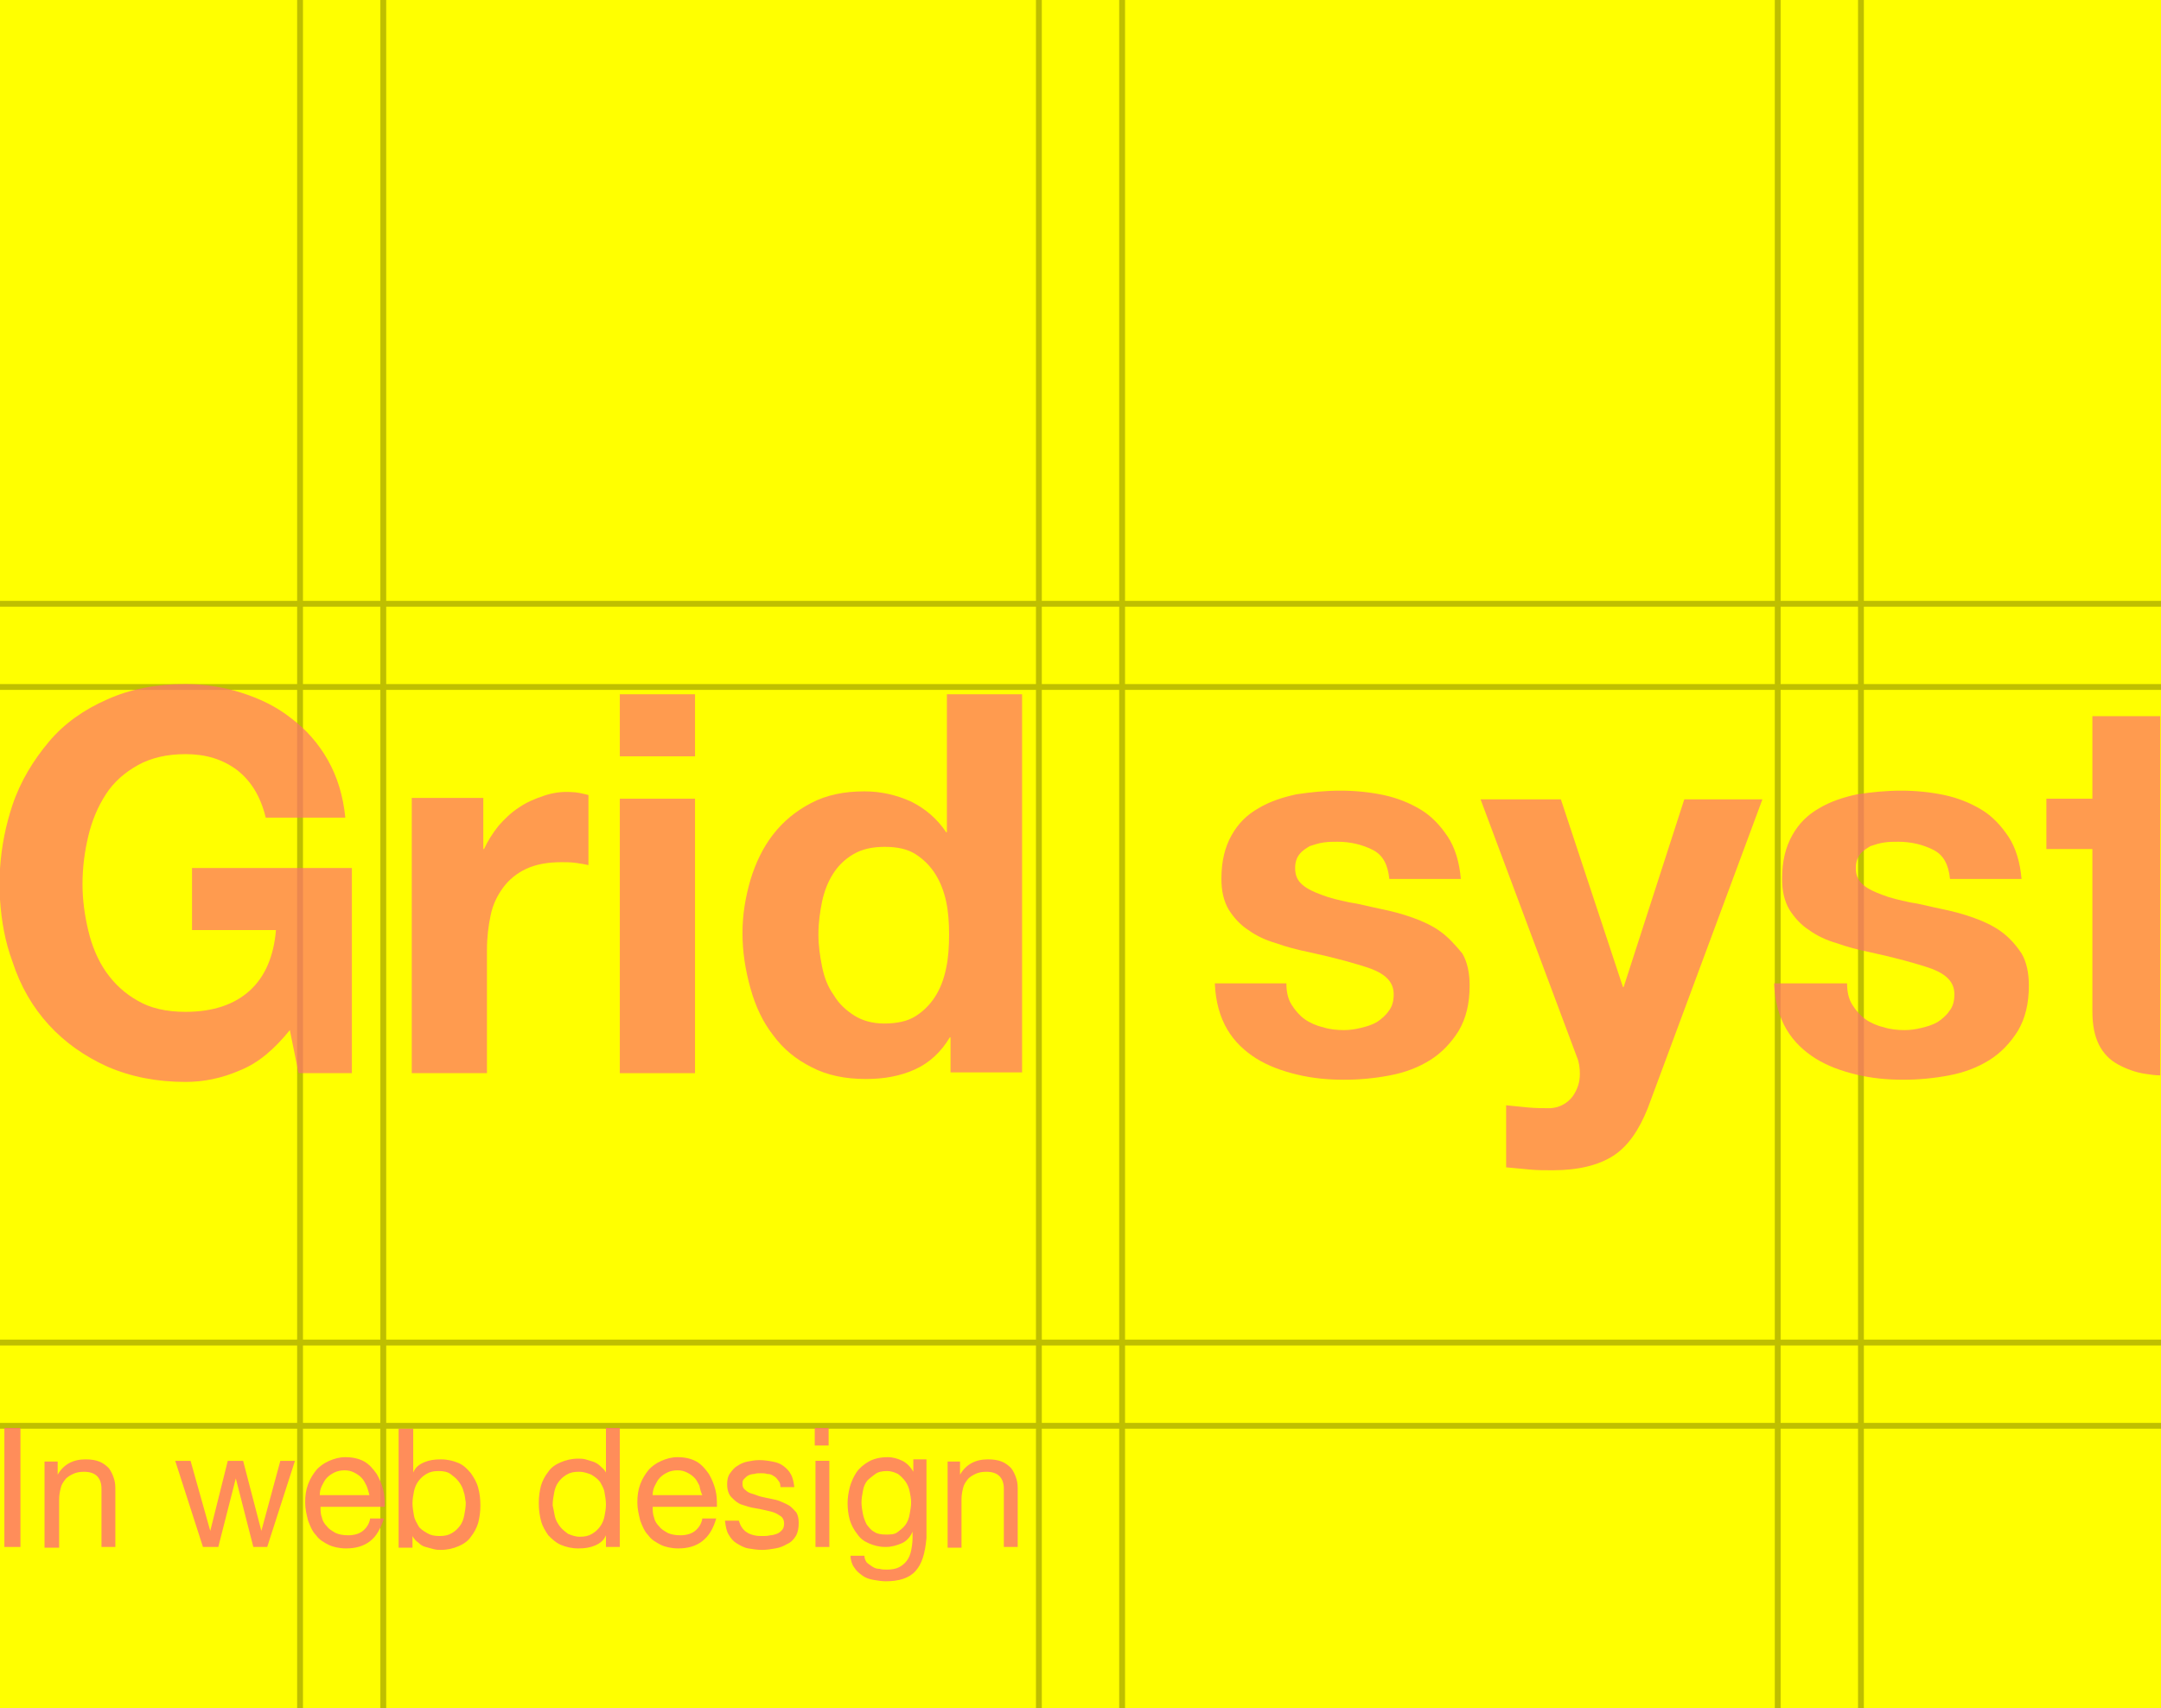 <?xml version="1.0" encoding="utf-8"?>
<!-- Generator: Adobe Illustrator 16.0.4, SVG Export Plug-In . SVG Version: 6.00 Build 0)  -->
<!DOCTYPE svg PUBLIC "-//W3C//DTD SVG 1.1//EN" "http://www.w3.org/Graphics/SVG/1.1/DTD/svg11.dtd">
<svg version="1.1" id="Layer_1" xmlns="http://www.w3.org/2000/svg" xmlns:xlink="http://www.w3.org/1999/xlink" x="0px" y="0px"
	 width="296px" height="234px" viewBox="0 0 296 234" enable-background="new 0 0 296 234" xml:space="preserve">
<rect x="0" y="0" width="296" height="234" fill="#333333" stroke="none"/>
<g>
	<defs>
		<rect id="SVGID_1_" width="296" height="234"/>
	</defs>
	<clipPath id="SVGID_2_">
		<use xlink:href="#SVGID_1_"  overflow="visible"/>
	</clipPath>
	<rect clip-path="url(#SVGID_2_)" fill="#FFFF00" width="296" height="236"/>
	<g opacity="0.25" clip-path="url(#SVGID_2_)">
		<path d="M255.3,0h-0.8v82.3h-10.6V0h-0.8v82.3h-89V0h-0.8v82.3h-10.6V0h-0.8v82.3h-89V0h-0.8v82.3H41.5V0h-0.8v82.3H0v0.8h40.7
			v10.6H0v0.8h40.7v89H0v0.8h40.7v10.6H0v0.8h40.7V236h0.8v-40.3h10.6V236h0.8v-40.3h89V236h0.8v-40.3h10.6V236h0.8v-40.3h89V236
			h0.8v-40.3h10.6V236h0.8v-40.3H296v-0.8h-40.7v-10.6H296v-0.8h-40.7v-89H296v-0.8h-40.7V83.1H296v-0.8h-40.7V0z M52.1,194.9H41.5
			v-10.6h10.6V194.9z M52.1,183.5H41.5v-89h10.6V183.5z M52.1,93.7H41.5V83.1h10.6V93.7z M141.9,194.9h-89v-10.6h89V194.9z
			 M141.9,183.5h-89v-89h89V183.5z M141.9,93.7h-89V83.1h89V93.7z M153.3,194.9h-10.6v-10.6h10.6V194.9z M153.3,183.5h-10.6v-89
			h10.6V183.5z M153.3,93.7h-10.6V83.1h10.6V93.7z M243.1,194.9h-89v-10.6h89V194.9z M243.1,183.5h-89v-89h89V183.5z M243.1,93.7
			h-89V83.1h89V93.7z M254.5,194.9h-10.6v-10.6h10.6V194.9z M254.5,183.5h-10.6v-89h10.6V183.5z M254.5,93.7h-10.6V83.1h10.6V93.7z"
			/>
	</g>
	<g id="Heading" clip-path="url(#SVGID_2_)">
		<g opacity="0.8">
			<path fill="#FF7070" d="M2.8,195.6v16.3H0.6v-16.3H2.8z"/>
			<path fill="#FF7070" d="M7.9,200.1v1.9h0c0.8-1.4,2.1-2.1,3.8-2.1c0.8,0,1.4,0.1,1.9,0.3c0.5,0.2,0.9,0.5,1.3,0.9
				c0.3,0.4,0.5,0.8,0.7,1.4s0.2,1.1,0.2,1.7v7.7h-1.9v-8c0-0.7-0.2-1.3-0.6-1.7c-0.4-0.4-1-0.6-1.8-0.6c-0.6,0-1.1,0.1-1.5,0.3
				c-0.4,0.2-0.8,0.4-1.1,0.8s-0.5,0.7-0.6,1.2c-0.1,0.4-0.2,0.9-0.2,1.5v6.6H6.1v-11.8H7.9z"/>
			<path fill="#FF7070" d="M34.7,211.9l-2.4-9.4h0l-2.4,9.4h-2.1L24,200.1h2.1l2.7,9.6h0l2.4-9.6h2.1l2.5,9.6h0l2.6-9.6h2l-3.8,11.8
				H34.7z"/>
			<path fill="#FF7070" d="M50.7,211.1c-0.9,0.7-2,1-3.3,1c-0.9,0-1.8-0.2-2.4-0.5s-1.3-0.7-1.7-1.3c-0.5-0.5-0.8-1.2-1.1-2
				c-0.2-0.8-0.4-1.6-0.4-2.5c0-0.9,0.1-1.7,0.4-2.5s0.7-1.4,1.1-1.9s1.1-1,1.8-1.3c0.7-0.3,1.4-0.5,2.2-0.5c1,0,1.9,0.2,2.6,0.6
				c0.7,0.4,1.2,1,1.7,1.7c0.4,0.7,0.7,1.4,0.9,2.2c0.2,0.8,0.2,1.5,0.2,2.3h-8.8c0,0.5,0,1,0.2,1.5c0.1,0.5,0.4,0.9,0.7,1.2
				c0.3,0.4,0.7,0.6,1.2,0.9c0.5,0.2,1,0.3,1.7,0.3c0.8,0,1.5-0.2,2-0.6c0.5-0.4,0.9-1,1-1.7h1.9C52.1,209.4,51.6,210.4,50.7,211.1z
				 M50.2,203.5c-0.2-0.4-0.4-0.8-0.7-1.1c-0.3-0.3-0.6-0.5-1-0.7s-0.8-0.3-1.3-0.3c-0.5,0-1,0.1-1.4,0.3s-0.7,0.4-1,0.7
				s-0.5,0.7-0.7,1.1c-0.2,0.4-0.3,0.8-0.3,1.3h6.8C50.5,204.4,50.4,204,50.2,203.5z"/>
			<path fill="#FF7070" d="M56.6,195.6v6.1h0c0.3-0.7,0.8-1.1,1.5-1.4c0.7-0.3,1.4-0.4,2.3-0.4c0.9,0,1.7,0.2,2.4,0.5
				s1.2,0.8,1.7,1.4c0.4,0.6,0.8,1.2,1,2c0.2,0.7,0.3,1.5,0.3,2.4s-0.1,1.6-0.3,2.4c-0.2,0.7-0.6,1.4-1,1.9c-0.4,0.6-1,1-1.7,1.3
				c-0.7,0.3-1.5,0.5-2.4,0.5c-0.3,0-0.6,0-1-0.1s-0.7-0.2-1.1-0.3s-0.7-0.3-1-0.6c-0.3-0.2-0.6-0.5-0.8-0.9h0v1.6h-1.9v-16.3H56.6z
				 M63.5,204.3c-0.1-0.5-0.4-1-0.7-1.4c-0.3-0.4-0.7-0.7-1.1-1s-1-0.4-1.6-0.4c-0.7,0-1.2,0.1-1.7,0.4c-0.5,0.3-0.8,0.6-1.1,1
				c-0.3,0.4-0.5,0.9-0.6,1.4s-0.2,1.1-0.2,1.6c0,0.6,0.1,1.1,0.2,1.7s0.4,1,0.6,1.4s0.7,0.7,1.2,1c0.5,0.3,1,0.4,1.7,0.4
				s1.2-0.1,1.7-0.4s0.8-0.6,1.1-1c0.3-0.4,0.5-0.9,0.6-1.5c0.1-0.5,0.2-1.1,0.2-1.7C63.7,205.3,63.7,204.8,63.5,204.3z"/>
			<path fill="#FF7070" d="M83,211.9v-1.6h0c-0.3,0.7-0.8,1.1-1.5,1.4c-0.7,0.3-1.4,0.4-2.3,0.4c-0.9,0-1.7-0.2-2.4-0.5
				c-0.7-0.3-1.2-0.8-1.7-1.3c-0.4-0.6-0.8-1.2-1-2s-0.3-1.5-0.3-2.4s0.1-1.6,0.3-2.4c0.2-0.7,0.6-1.4,1-1.9c0.4-0.6,1-1,1.7-1.3
				c0.7-0.3,1.5-0.5,2.4-0.5c0.3,0,0.6,0,1,0.1c0.3,0.1,0.7,0.2,1,0.3c0.3,0.1,0.7,0.3,1,0.6s0.6,0.5,0.8,0.9h0v-6.1h1.9v16.3H83z
				 M76,207.7c0.1,0.5,0.4,1,0.7,1.4c0.3,0.4,0.7,0.7,1.1,1c0.5,0.2,1,0.4,1.6,0.4c0.7,0,1.2-0.1,1.7-0.4c0.5-0.3,0.8-0.6,1.1-1
				c0.3-0.4,0.5-0.9,0.6-1.4s0.2-1.1,0.2-1.6c0-0.6-0.1-1.1-0.2-1.7s-0.4-1-0.6-1.4c-0.3-0.4-0.7-0.7-1.2-1c-0.5-0.2-1-0.4-1.7-0.4
				c-0.7,0-1.2,0.1-1.7,0.4c-0.5,0.3-0.8,0.6-1.1,1c-0.3,0.4-0.5,0.9-0.6,1.5c-0.1,0.5-0.2,1.1-0.2,1.7
				C75.8,206.6,75.9,207.2,76,207.7z"/>
			<path fill="#FF7070" d="M96.2,211.1c-0.9,0.7-2,1-3.3,1c-0.9,0-1.8-0.2-2.4-0.5s-1.3-0.7-1.7-1.3c-0.5-0.5-0.8-1.2-1.1-2
				c-0.2-0.8-0.4-1.6-0.4-2.5c0-0.9,0.1-1.7,0.4-2.5s0.7-1.4,1.1-1.9s1.1-1,1.8-1.3c0.7-0.3,1.4-0.5,2.2-0.5c1,0,1.9,0.2,2.6,0.6
				c0.7,0.4,1.2,1,1.7,1.7c0.4,0.7,0.7,1.4,0.9,2.2c0.2,0.8,0.2,1.5,0.2,2.3h-8.8c0,0.5,0,1,0.2,1.5c0.1,0.5,0.4,0.9,0.7,1.2
				c0.3,0.4,0.7,0.6,1.2,0.9c0.5,0.2,1,0.3,1.7,0.3c0.8,0,1.5-0.2,2-0.6c0.5-0.4,0.9-1,1-1.7h1.9C97.7,209.4,97.1,210.4,96.2,211.1z
				 M95.8,203.5c-0.2-0.4-0.4-0.8-0.7-1.1c-0.3-0.3-0.6-0.5-1-0.7s-0.8-0.3-1.3-0.3c-0.5,0-1,0.1-1.4,0.3s-0.7,0.4-1,0.7
				s-0.5,0.7-0.7,1.1c-0.2,0.4-0.3,0.8-0.3,1.3h6.8C96,204.4,95.9,204,95.8,203.5z"/>
			<path fill="#FF7070" d="M101.6,209.2c0.2,0.3,0.4,0.5,0.7,0.7s0.6,0.3,1,0.4c0.4,0.1,0.8,0.1,1.2,0.1c0.3,0,0.6,0,1-0.1
				c0.3,0,0.6-0.1,0.9-0.2c0.3-0.1,0.5-0.3,0.7-0.5c0.2-0.2,0.3-0.5,0.3-0.9c0-0.5-0.2-0.9-0.6-1.1c-0.4-0.3-0.9-0.5-1.4-0.6
				s-1.2-0.3-1.9-0.4c-0.7-0.1-1.3-0.3-1.9-0.5s-1-0.6-1.4-1s-0.6-1-0.6-1.8c0-0.6,0.1-1.1,0.4-1.5c0.3-0.4,0.6-0.8,1-1
				c0.4-0.3,0.9-0.5,1.4-0.6s1-0.2,1.6-0.2c0.7,0,1.3,0.1,1.8,0.2c0.6,0.1,1.1,0.3,1.5,0.6c0.4,0.3,0.8,0.7,1,1.1
				c0.3,0.5,0.4,1.1,0.5,1.8h-1.9c0-0.4-0.1-0.7-0.3-0.9c-0.2-0.3-0.4-0.5-0.6-0.6c-0.3-0.2-0.5-0.3-0.9-0.3
				c-0.3-0.1-0.6-0.1-0.9-0.1c-0.3,0-0.6,0-0.9,0.1c-0.3,0-0.6,0.1-0.8,0.2c-0.2,0.1-0.4,0.3-0.6,0.5c-0.2,0.2-0.2,0.4-0.2,0.7
				c0,0.3,0.1,0.6,0.4,0.8c0.2,0.2,0.5,0.4,0.9,0.5c0.4,0.1,0.8,0.3,1.2,0.4s0.9,0.2,1.4,0.3c0.5,0.1,1,0.2,1.4,0.4
				c0.5,0.2,0.9,0.4,1.2,0.6c0.4,0.3,0.6,0.6,0.9,0.9c0.2,0.4,0.3,0.8,0.3,1.4c0,0.7-0.1,1.3-0.4,1.8s-0.7,0.9-1.2,1.1
				c-0.5,0.3-1,0.5-1.6,0.6c-0.6,0.1-1.2,0.2-1.8,0.2c-0.7,0-1.3-0.1-1.9-0.2s-1.1-0.4-1.6-0.7c-0.5-0.3-0.8-0.7-1.1-1.2
				s-0.4-1.1-0.5-1.9h1.9C101.3,208.6,101.4,208.9,101.6,209.2z"/>
			<path fill="#FF7070" d="M111.6,198v-2.4h1.9v2.4H111.6z M113.6,200.1v11.8h-1.9v-11.8H113.6z"/>
			<path fill="#FF7070" d="M125.4,215.2c-0.9,1-2.3,1.4-4.1,1.4c-0.5,0-1.1-0.1-1.7-0.2c-0.6-0.1-1.1-0.3-1.5-0.6s-0.8-0.6-1.1-1.1
				c-0.3-0.4-0.5-1-0.5-1.6h1.9c0,0.3,0.1,0.6,0.3,0.9c0.2,0.2,0.5,0.4,0.8,0.6c0.3,0.2,0.6,0.3,1,0.3c0.3,0.1,0.7,0.1,1,0.1
				c0.6,0,1.2-0.1,1.6-0.3c0.4-0.2,0.8-0.5,1.1-0.9c0.3-0.4,0.5-0.9,0.6-1.4c0.1-0.5,0.2-1.1,0.2-1.8v-0.8h0
				c-0.3,0.7-0.8,1.3-1.5,1.6c-0.7,0.3-1.4,0.5-2.2,0.5c-0.9,0-1.6-0.2-2.3-0.5c-0.7-0.3-1.2-0.7-1.6-1.3c-0.4-0.5-0.8-1.2-1-1.9
				c-0.2-0.7-0.3-1.5-0.3-2.3c0-0.7,0.1-1.4,0.3-2.2c0.2-0.7,0.5-1.4,0.9-2c0.4-0.6,1-1.1,1.7-1.5c0.7-0.4,1.6-0.6,2.6-0.6
				c0.7,0,1.4,0.2,2,0.5c0.6,0.3,1.1,0.8,1.5,1.5h0v-1.7h1.8v10.8C126.7,212.8,126.3,214.2,125.4,215.2z M122.9,209.9
				c0.4-0.3,0.8-0.6,1.1-1c0.3-0.4,0.5-0.9,0.6-1.5c0.1-0.5,0.2-1.1,0.2-1.6c0-0.5-0.1-1-0.2-1.5c-0.1-0.5-0.3-1-0.6-1.4
				s-0.6-0.7-1-1c-0.4-0.2-0.9-0.4-1.5-0.4c-0.6,0-1.2,0.1-1.6,0.4s-0.8,0.6-1.1,0.9c-0.3,0.4-0.5,0.8-0.6,1.4
				c-0.1,0.5-0.2,1.1-0.2,1.6c0,0.5,0.1,1.1,0.2,1.6s0.3,1,0.5,1.4c0.3,0.4,0.6,0.8,1,1c0.4,0.3,1,0.4,1.6,0.4
				S122.5,210.2,122.9,209.9z"/>
			<path fill="#FF7070" d="M131.5,200.1v1.9h0c0.8-1.4,2.1-2.1,3.8-2.1c0.8,0,1.4,0.1,1.9,0.3c0.5,0.2,0.9,0.5,1.3,0.9
				c0.3,0.4,0.5,0.8,0.7,1.4s0.2,1.1,0.2,1.7v7.7h-1.9v-8c0-0.7-0.2-1.3-0.6-1.7c-0.4-0.4-1-0.6-1.8-0.6c-0.6,0-1.1,0.1-1.5,0.3
				c-0.4,0.2-0.8,0.4-1.1,0.8s-0.5,0.7-0.6,1.2c-0.1,0.4-0.2,0.9-0.2,1.5v6.6h-1.9v-11.8H131.5z"/>
		</g>
		<g opacity="0.7">
			<path fill="none" d="M293.9,147.1c-1.4-0.2-2.7-0.6-3.8-1.3c-1.1-0.6-2-1.5-2.6-2.7s-0.9-2.7-0.9-4.6v-22.2h-6.3v-6.9h6.3V98.1
				h9.3V54.7H0v64.4c0.2-3.1,0.7-6,1.7-8.7c1.2-3.3,2.8-6.2,5-8.7s4.9-4.4,8-5.8c3.2-1.4,6.8-2.1,10.7-2.1c2.7,0,5.2,0.4,7.7,1.2
				c2.5,0.8,4.8,2,6.8,3.5c2,1.6,3.7,3.5,5,5.7c1.3,2.3,2.1,4.9,2.4,7.9H36.4c-0.7-2.9-2-5.1-3.9-6.5c-1.9-1.5-4.3-2.2-7.1-2.2
				c-2.6,0-4.8,0.5-6.5,1.5c-1.8,1-3.2,2.3-4.4,4c-1.1,1.7-1.9,3.6-2.4,5.7c-0.5,2.1-0.8,4.3-0.8,6.6c0,2.2,0.3,4.3,0.8,6.4
				c0.5,2.1,1.3,3.9,2.4,5.6c1.1,1.6,2.6,3,4.4,4c1.8,1,4,1.5,6.5,1.5c3.8,0,6.7-1,8.8-2.9c2.1-1.9,3.3-4.7,3.6-8.3H26.3v-8.5h21.8
				V147h-7.3l-1.2-5.9c-2,2.6-4.3,4.4-6.8,5.5c-2.5,1-5,1.6-7.5,1.6c-4,0-7.6-0.7-10.7-2.1c-3.2-1.4-5.9-3.3-8-5.7
				c-2.2-2.4-3.9-5.3-5-8.5c-0.9-2.7-1.5-5.5-1.7-8.5v46.3h296v-22.4C295.3,147.2,294.6,147.2,293.9,147.1z M80.5,118.4
				c-0.5-0.1-1.1-0.2-1.7-0.3c-0.7-0.1-1.3-0.1-2-0.1c-1.9,0-3.5,0.3-4.8,0.9c-1.3,0.6-2.4,1.5-3.2,2.6c-0.8,1.1-1.4,2.4-1.7,3.8
				c-0.3,1.5-0.5,3-0.5,4.7V147H56.3v-37.6h9.8v7h0.1c0.5-1.2,1.1-2.2,2-3.2c0.8-1,1.8-1.8,2.8-2.5c1.1-0.7,2.2-1.2,3.4-1.6
				c1.2-0.4,2.5-0.6,3.8-0.6c0.7,0,1.4,0.1,2.3,0.4V118.4z M95.2,147H84.9v-37.6h10.3V147z M95.2,103.6H84.9v-8.5h10.3V103.6z
				 M140,147h-9.8v-4.8H130c-1.2,2-2.8,3.5-4.8,4.4c-2,0.9-4.2,1.3-6.7,1.3c-2.8,0-5.3-0.5-7.4-1.6c-2.1-1.1-3.9-2.6-5.3-4.4
				c-1.4-1.9-2.4-4-3.1-6.4s-1.1-4.9-1.1-7.6c0-2.5,0.4-5,1.1-7.3c0.7-2.4,1.7-4.4,3.1-6.2c1.4-1.8,3.1-3.2,5.2-4.3
				c2.1-1.1,4.5-1.6,7.3-1.6c2.2,0,4.4,0.5,6.4,1.4c2,0.9,3.6,2.3,4.8,4.2h0.1V95.1H140V147z M199.5,141.2c-1,1.7-2.3,3-3.9,4
				c-1.6,1-3.4,1.7-5.5,2.1c-2.1,0.4-4.2,0.6-6.3,0.6c-2.2,0-4.3-0.2-6.4-0.7s-3.9-1.2-5.6-2.2c-1.6-1-3-2.4-4-4
				c-1-1.7-1.6-3.8-1.7-6.3h9.8c0,1.1,0.2,2.1,0.7,2.9c0.5,0.8,1.1,1.5,1.8,2c0.7,0.5,1.6,0.9,2.5,1.1c0.9,0.2,1.9,0.4,2.9,0.4
				c0.7,0,1.5-0.1,2.3-0.3c0.8-0.2,1.5-0.4,2.2-0.8c0.7-0.4,1.2-0.8,1.6-1.5c0.4-0.6,0.7-1.4,0.7-2.3c0-1.6-1-2.7-3.1-3.5
				c-2.1-0.8-4.9-1.6-8.6-2.3c-1.5-0.3-3-0.7-4.4-1.2c-1.4-0.5-2.7-1.1-3.8-1.8c-1.1-0.8-2-1.7-2.7-2.8c-0.7-1.1-1-2.5-1-4.2
				c0-2.4,0.5-4.4,1.4-6c0.9-1.6,2.2-2.8,3.7-3.7c1.6-0.9,3.3-1.5,5.2-1.9c1.9-0.4,3.9-0.5,6-0.5c2,0,4,0.2,5.9,0.6
				c1.9,0.4,3.6,1,5.1,2c1.5,0.9,2.8,2.1,3.7,3.7c1,1.5,1.6,3.5,1.8,5.8h-9.8c-0.1-2-0.9-3.3-2.3-4c-1.4-0.7-3-1.1-4.8-1.1
				c-0.6,0-1.2,0-1.9,0.1c-0.7,0.1-1.3,0.2-1.9,0.5c-0.6,0.2-1,0.6-1.4,1.1c-0.4,0.5-0.6,1.1-0.6,1.9c0,0.9,0.3,1.7,1,2.3
				c0.7,0.6,1.6,1.1,2.7,1.4c1.1,0.4,2.3,0.7,3.7,1c1.4,0.3,2.8,0.6,4.3,0.9c1.5,0.3,3,0.8,4.4,1.2c1.4,0.5,2.7,1.1,3.8,1.9
				c1.1,0.8,2,1.8,2.7,3c0.7,1.2,1,2.7,1,4.4C201,137.4,200.5,139.5,199.5,141.2z M225.6,151.7c-1.1,3.1-2.7,5.2-4.7,6.5
				c-2,1.3-4.8,2-8.3,2c-1.1,0-2.1,0-3.2-0.1c-1-0.1-2.1-0.2-3.2-0.3v-8.5c1,0.1,2,0.2,3,0.3c1,0.1,2,0.1,3.1,0.1
				c1.4-0.1,2.4-0.7,3-1.6c0.7-0.9,1-1.9,1-3.1c0-0.8-0.1-1.6-0.4-2.3l-13.2-35.3h11l8.5,25.7h0.1l8.2-25.7h10.7L225.6,151.7z
				 M276.3,141.2c-1,1.7-2.3,3-3.9,4c-1.6,1-3.4,1.7-5.5,2.1c-2.1,0.4-4.2,0.6-6.3,0.6c-2.2,0-4.3-0.2-6.4-0.7s-3.9-1.2-5.6-2.2
				c-1.6-1-3-2.4-4-4c-1-1.7-1.6-3.8-1.7-6.3h9.8c0,1.1,0.2,2.1,0.7,2.9c0.5,0.8,1.1,1.5,1.8,2c0.7,0.5,1.6,0.9,2.5,1.1
				c0.9,0.2,1.9,0.4,2.9,0.4c0.7,0,1.5-0.1,2.3-0.3c0.8-0.2,1.5-0.4,2.2-0.8c0.7-0.4,1.2-0.8,1.6-1.5c0.4-0.6,0.7-1.4,0.7-2.3
				c0-1.6-1-2.7-3.1-3.5c-2.1-0.8-4.9-1.6-8.6-2.3c-1.5-0.3-3-0.7-4.4-1.2c-1.4-0.5-2.7-1.1-3.8-1.8c-1.1-0.8-2-1.7-2.7-2.8
				c-0.7-1.1-1-2.5-1-4.2c0-2.4,0.5-4.4,1.4-6c0.9-1.6,2.2-2.8,3.7-3.7c1.6-0.9,3.3-1.5,5.2-1.9c1.9-0.4,3.9-0.5,6-0.5
				c2,0,4,0.2,5.9,0.6c1.9,0.4,3.6,1,5.1,2c1.5,0.9,2.8,2.1,3.7,3.7c1,1.5,1.6,3.5,1.8,5.8H267c-0.1-2-0.9-3.3-2.3-4
				c-1.4-0.7-3-1.1-4.8-1.1c-0.6,0-1.2,0-1.9,0.1c-0.7,0.1-1.3,0.2-1.9,0.5c-0.6,0.2-1,0.6-1.4,1.1c-0.4,0.5-0.6,1.1-0.6,1.9
				c0,0.9,0.3,1.7,1,2.3c0.7,0.6,1.6,1.1,2.7,1.4c1.1,0.4,2.3,0.7,3.7,1c1.4,0.3,2.8,0.6,4.3,0.9c1.5,0.3,3,0.8,4.4,1.2
				c1.4,0.5,2.7,1.1,3.8,1.9c1.1,0.8,2,1.8,2.7,3c0.7,1.2,1,2.7,1,4.4C277.8,137.4,277.3,139.5,276.3,141.2z"/>
			<path fill="none" d="M128.1,119.8c-0.7-1.1-1.6-2-2.7-2.7c-1.1-0.7-2.5-1-4.2-1c-1.7,0-3.1,0.3-4.3,1c-1.2,0.7-2.1,1.6-2.8,2.7
				c-0.7,1.1-1.2,2.4-1.5,3.8c-0.3,1.4-0.5,2.9-0.5,4.5c0,1.5,0.2,2.9,0.5,4.4c0.3,1.5,0.9,2.8,1.6,3.9c0.8,1.1,1.7,2.1,2.8,2.8
				c1.1,0.7,2.5,1.1,4.1,1.1c1.7,0,3.1-0.3,4.3-1c1.1-0.7,2-1.6,2.7-2.7c0.7-1.1,1.2-2.4,1.5-3.9c0.3-1.5,0.4-3,0.4-4.5
				c0-1.6-0.1-3-0.4-4.5C129.3,122.2,128.8,120.9,128.1,119.8z"/>
			<path fill="#FF7070" d="M6.7,140.4c2.2,2.4,4.9,4.3,8,5.7c3.2,1.4,6.8,2.1,10.7,2.1c2.5,0,5-0.5,7.5-1.6c2.5-1,4.7-2.9,6.8-5.5
				l1.2,5.9h7.3v-28.1H26.3v8.5h11.5c-0.3,3.6-1.5,6.4-3.6,8.3c-2.1,1.9-5,2.9-8.8,2.9c-2.6,0-4.8-0.5-6.5-1.5c-1.8-1-3.2-2.3-4.4-4
				c-1.1-1.6-1.9-3.5-2.4-5.6c-0.5-2.1-0.8-4.2-0.8-6.4c0-2.3,0.3-4.5,0.8-6.6c0.5-2.1,1.3-4,2.4-5.7c1.1-1.7,2.6-3,4.4-4
				c1.8-1,4-1.5,6.5-1.5c2.8,0,5.1,0.7,7.1,2.2c1.9,1.5,3.2,3.6,3.9,6.5h10.9c-0.3-3-1.1-5.6-2.4-7.9c-1.3-2.3-3-4.2-5-5.7
				c-2-1.6-4.3-2.7-6.8-3.5c-2.5-0.8-5.1-1.2-7.7-1.2c-4,0-7.6,0.7-10.7,2.1c-3.2,1.4-5.9,3.3-8,5.8s-3.9,5.4-5,8.7
				c-0.9,2.7-1.5,5.6-1.7,8.7v4.2c0.2,3,0.7,5.8,1.7,8.5C2.8,135.1,4.5,138,6.7,140.4z"/>
			<path fill="#FF7070" d="M74.5,109c-1.2,0.4-2.4,0.9-3.4,1.6c-1.1,0.7-2,1.6-2.8,2.5c-0.8,1-1.5,2.1-2,3.2h-0.1v-7h-9.8V147h10.3
				v-16.9c0-1.7,0.2-3.3,0.5-4.7c0.3-1.5,0.9-2.7,1.7-3.8c0.8-1.1,1.9-2,3.2-2.6c1.3-0.6,2.9-0.9,4.8-0.9c0.6,0,1.3,0,2,0.1
				c0.7,0.1,1.3,0.2,1.7,0.3v-9.6c-0.8-0.2-1.6-0.4-2.3-0.4C76.9,108.4,75.7,108.6,74.5,109z"/>
			<rect x="84.9" y="109.4" fill="#FF7070" width="10.3" height="37.6"/>
			<rect x="84.9" y="95.1" fill="#FF7070" width="10.3" height="8.5"/>
			<path fill="#FF7070" d="M129.7,114h-0.1c-1.2-1.8-2.8-3.2-4.8-4.2c-2-0.9-4.1-1.4-6.4-1.4c-2.8,0-5.2,0.5-7.3,1.6
				c-2.1,1.1-3.8,2.5-5.2,4.3c-1.4,1.8-2.4,3.9-3.1,6.2c-0.7,2.4-1.1,4.8-1.1,7.3c0,2.6,0.4,5.1,1.1,7.6s1.7,4.6,3.1,6.4
				c1.4,1.9,3.1,3.3,5.3,4.4c2.1,1.1,4.6,1.6,7.4,1.6c2.5,0,4.7-0.4,6.7-1.3c2-0.9,3.6-2.4,4.8-4.4h0.1v4.8h9.8V95.1h-10.3V114z
				 M129.6,132.6c-0.3,1.5-0.8,2.8-1.5,3.9c-0.7,1.1-1.6,2-2.7,2.7c-1.1,0.7-2.6,1-4.3,1c-1.6,0-3-0.4-4.1-1.1
				c-1.1-0.7-2.1-1.6-2.8-2.8c-0.8-1.1-1.3-2.4-1.6-3.9c-0.3-1.5-0.5-2.9-0.5-4.4c0-1.6,0.2-3,0.5-4.5c0.3-1.4,0.8-2.7,1.5-3.8
				c0.7-1.1,1.6-2,2.8-2.7c1.2-0.7,2.6-1,4.3-1c1.7,0,3.1,0.3,4.2,1c1.1,0.7,2,1.6,2.7,2.7c0.7,1.1,1.2,2.4,1.5,3.8
				c0.3,1.4,0.4,2.9,0.4,4.5C130,129.7,129.9,131.2,129.6,132.6z"/>
			<path fill="#FF7070" d="M197.3,127.6c-1.1-0.8-2.4-1.4-3.8-1.9c-1.4-0.5-2.9-0.9-4.4-1.2c-1.5-0.3-2.9-0.7-4.3-0.9
				c-1.4-0.3-2.7-0.6-3.7-1c-1.1-0.4-2-0.8-2.7-1.4c-0.7-0.6-1-1.3-1-2.3c0-0.8,0.2-1.4,0.6-1.9c0.4-0.5,0.9-0.8,1.4-1.1
				c0.6-0.2,1.2-0.4,1.9-0.5c0.7-0.1,1.3-0.1,1.9-0.1c1.8,0,3.4,0.4,4.8,1.1c1.4,0.7,2.1,2,2.3,4h9.8c-0.2-2.3-0.8-4.3-1.8-5.8
				c-1-1.5-2.2-2.8-3.7-3.7c-1.5-0.9-3.2-1.6-5.1-2c-1.9-0.4-3.9-0.6-5.9-0.6c-2,0-4,0.2-6,0.5c-1.9,0.4-3.7,1-5.2,1.9
				c-1.6,0.9-2.8,2.1-3.7,3.7c-0.9,1.6-1.4,3.5-1.4,6c0,1.6,0.3,3,1,4.2c0.7,1.1,1.6,2.1,2.7,2.8c1.1,0.8,2.4,1.4,3.8,1.8
				c1.4,0.5,2.9,0.9,4.4,1.2c3.7,0.8,6.6,1.6,8.6,2.3c2.1,0.8,3.1,1.9,3.1,3.5c0,0.9-0.2,1.7-0.7,2.3c-0.4,0.6-1,1.1-1.6,1.5
				c-0.7,0.4-1.4,0.6-2.2,0.8c-0.8,0.2-1.6,0.3-2.3,0.3c-1,0-2-0.1-2.9-0.4c-0.9-0.2-1.8-0.6-2.5-1.1c-0.7-0.5-1.3-1.2-1.8-2
				c-0.5-0.8-0.7-1.8-0.7-2.9h-9.8c0.1,2.5,0.7,4.6,1.7,6.3c1,1.7,2.4,3,4,4c1.6,1,3.5,1.7,5.6,2.2s4.2,0.7,6.4,0.7
				c2.1,0,4.2-0.2,6.3-0.6c2.1-0.4,3.9-1.1,5.5-2.1c1.6-1,2.9-2.4,3.9-4c1-1.7,1.5-3.7,1.5-6.2c0-1.7-0.3-3.2-1-4.4
				C199.3,129.4,198.4,128.4,197.3,127.6z"/>
			<path fill="#FF7070" d="M222.4,135.2h-0.1l-8.5-25.7h-11l13.2,35.3c0.3,0.7,0.4,1.5,0.4,2.3c0,1.1-0.3,2.1-1,3.1
				c-0.7,0.9-1.7,1.5-3,1.6c-1,0-2,0-3.1-0.1c-1-0.1-2-0.2-3-0.3v8.5c1.1,0.1,2.1,0.2,3.2,0.3c1,0.1,2.1,0.1,3.2,0.1
				c3.5,0,6.3-0.7,8.3-2c2-1.3,3.5-3.5,4.7-6.5l15.7-42.3h-10.7L222.4,135.2z"/>
			<path fill="#FF7070" d="M274.1,127.6c-1.1-0.8-2.4-1.4-3.8-1.9c-1.4-0.5-2.9-0.9-4.4-1.2c-1.5-0.3-2.9-0.7-4.3-0.9
				c-1.4-0.3-2.7-0.6-3.7-1c-1.1-0.4-2-0.8-2.7-1.4c-0.7-0.6-1-1.3-1-2.3c0-0.8,0.2-1.4,0.6-1.9c0.4-0.5,0.9-0.8,1.4-1.1
				c0.6-0.2,1.2-0.4,1.9-0.5c0.7-0.1,1.3-0.1,1.9-0.1c1.8,0,3.4,0.4,4.8,1.1c1.4,0.7,2.1,2,2.3,4h9.8c-0.2-2.3-0.8-4.3-1.8-5.8
				c-1-1.5-2.2-2.8-3.7-3.7c-1.5-0.9-3.2-1.6-5.1-2c-1.9-0.4-3.9-0.6-5.9-0.6c-2,0-4,0.2-6,0.5c-1.9,0.4-3.7,1-5.2,1.9
				c-1.6,0.9-2.8,2.1-3.7,3.7c-0.9,1.6-1.4,3.5-1.4,6c0,1.6,0.3,3,1,4.2c0.7,1.1,1.6,2.1,2.7,2.8c1.1,0.8,2.4,1.4,3.8,1.8
				c1.4,0.5,2.9,0.9,4.4,1.2c3.7,0.8,6.6,1.6,8.6,2.3c2.1,0.8,3.1,1.9,3.1,3.5c0,0.9-0.2,1.7-0.7,2.3c-0.4,0.6-1,1.1-1.6,1.5
				c-0.7,0.4-1.4,0.6-2.2,0.8c-0.8,0.2-1.6,0.3-2.3,0.3c-1,0-2-0.1-2.9-0.4c-0.9-0.2-1.8-0.6-2.5-1.1c-0.7-0.5-1.3-1.2-1.8-2
				c-0.5-0.8-0.7-1.8-0.7-2.9H243c0.1,2.5,0.7,4.6,1.7,6.3c1,1.7,2.4,3,4,4c1.6,1,3.5,1.7,5.6,2.2s4.2,0.7,6.4,0.7
				c2.1,0,4.2-0.2,6.3-0.6c2.1-0.4,3.9-1.1,5.5-2.1c1.6-1,2.9-2.4,3.9-4c1-1.7,1.5-3.7,1.5-6.2c0-1.7-0.3-3.2-1-4.4
				C276.1,129.4,275.2,128.4,274.1,127.6z"/>
			<path fill="#FF7070" d="M286.6,109.4h-6.3v6.9h6.3v22.2c0,1.9,0.3,3.4,0.9,4.6s1.5,2.1,2.6,2.7c1.1,0.6,2.4,1.1,3.8,1.3
				c0.7,0.1,1.3,0.2,2,0.2V98.1h-9.3V109.4z"/>
		</g>
	</g>
</g>
</svg>
